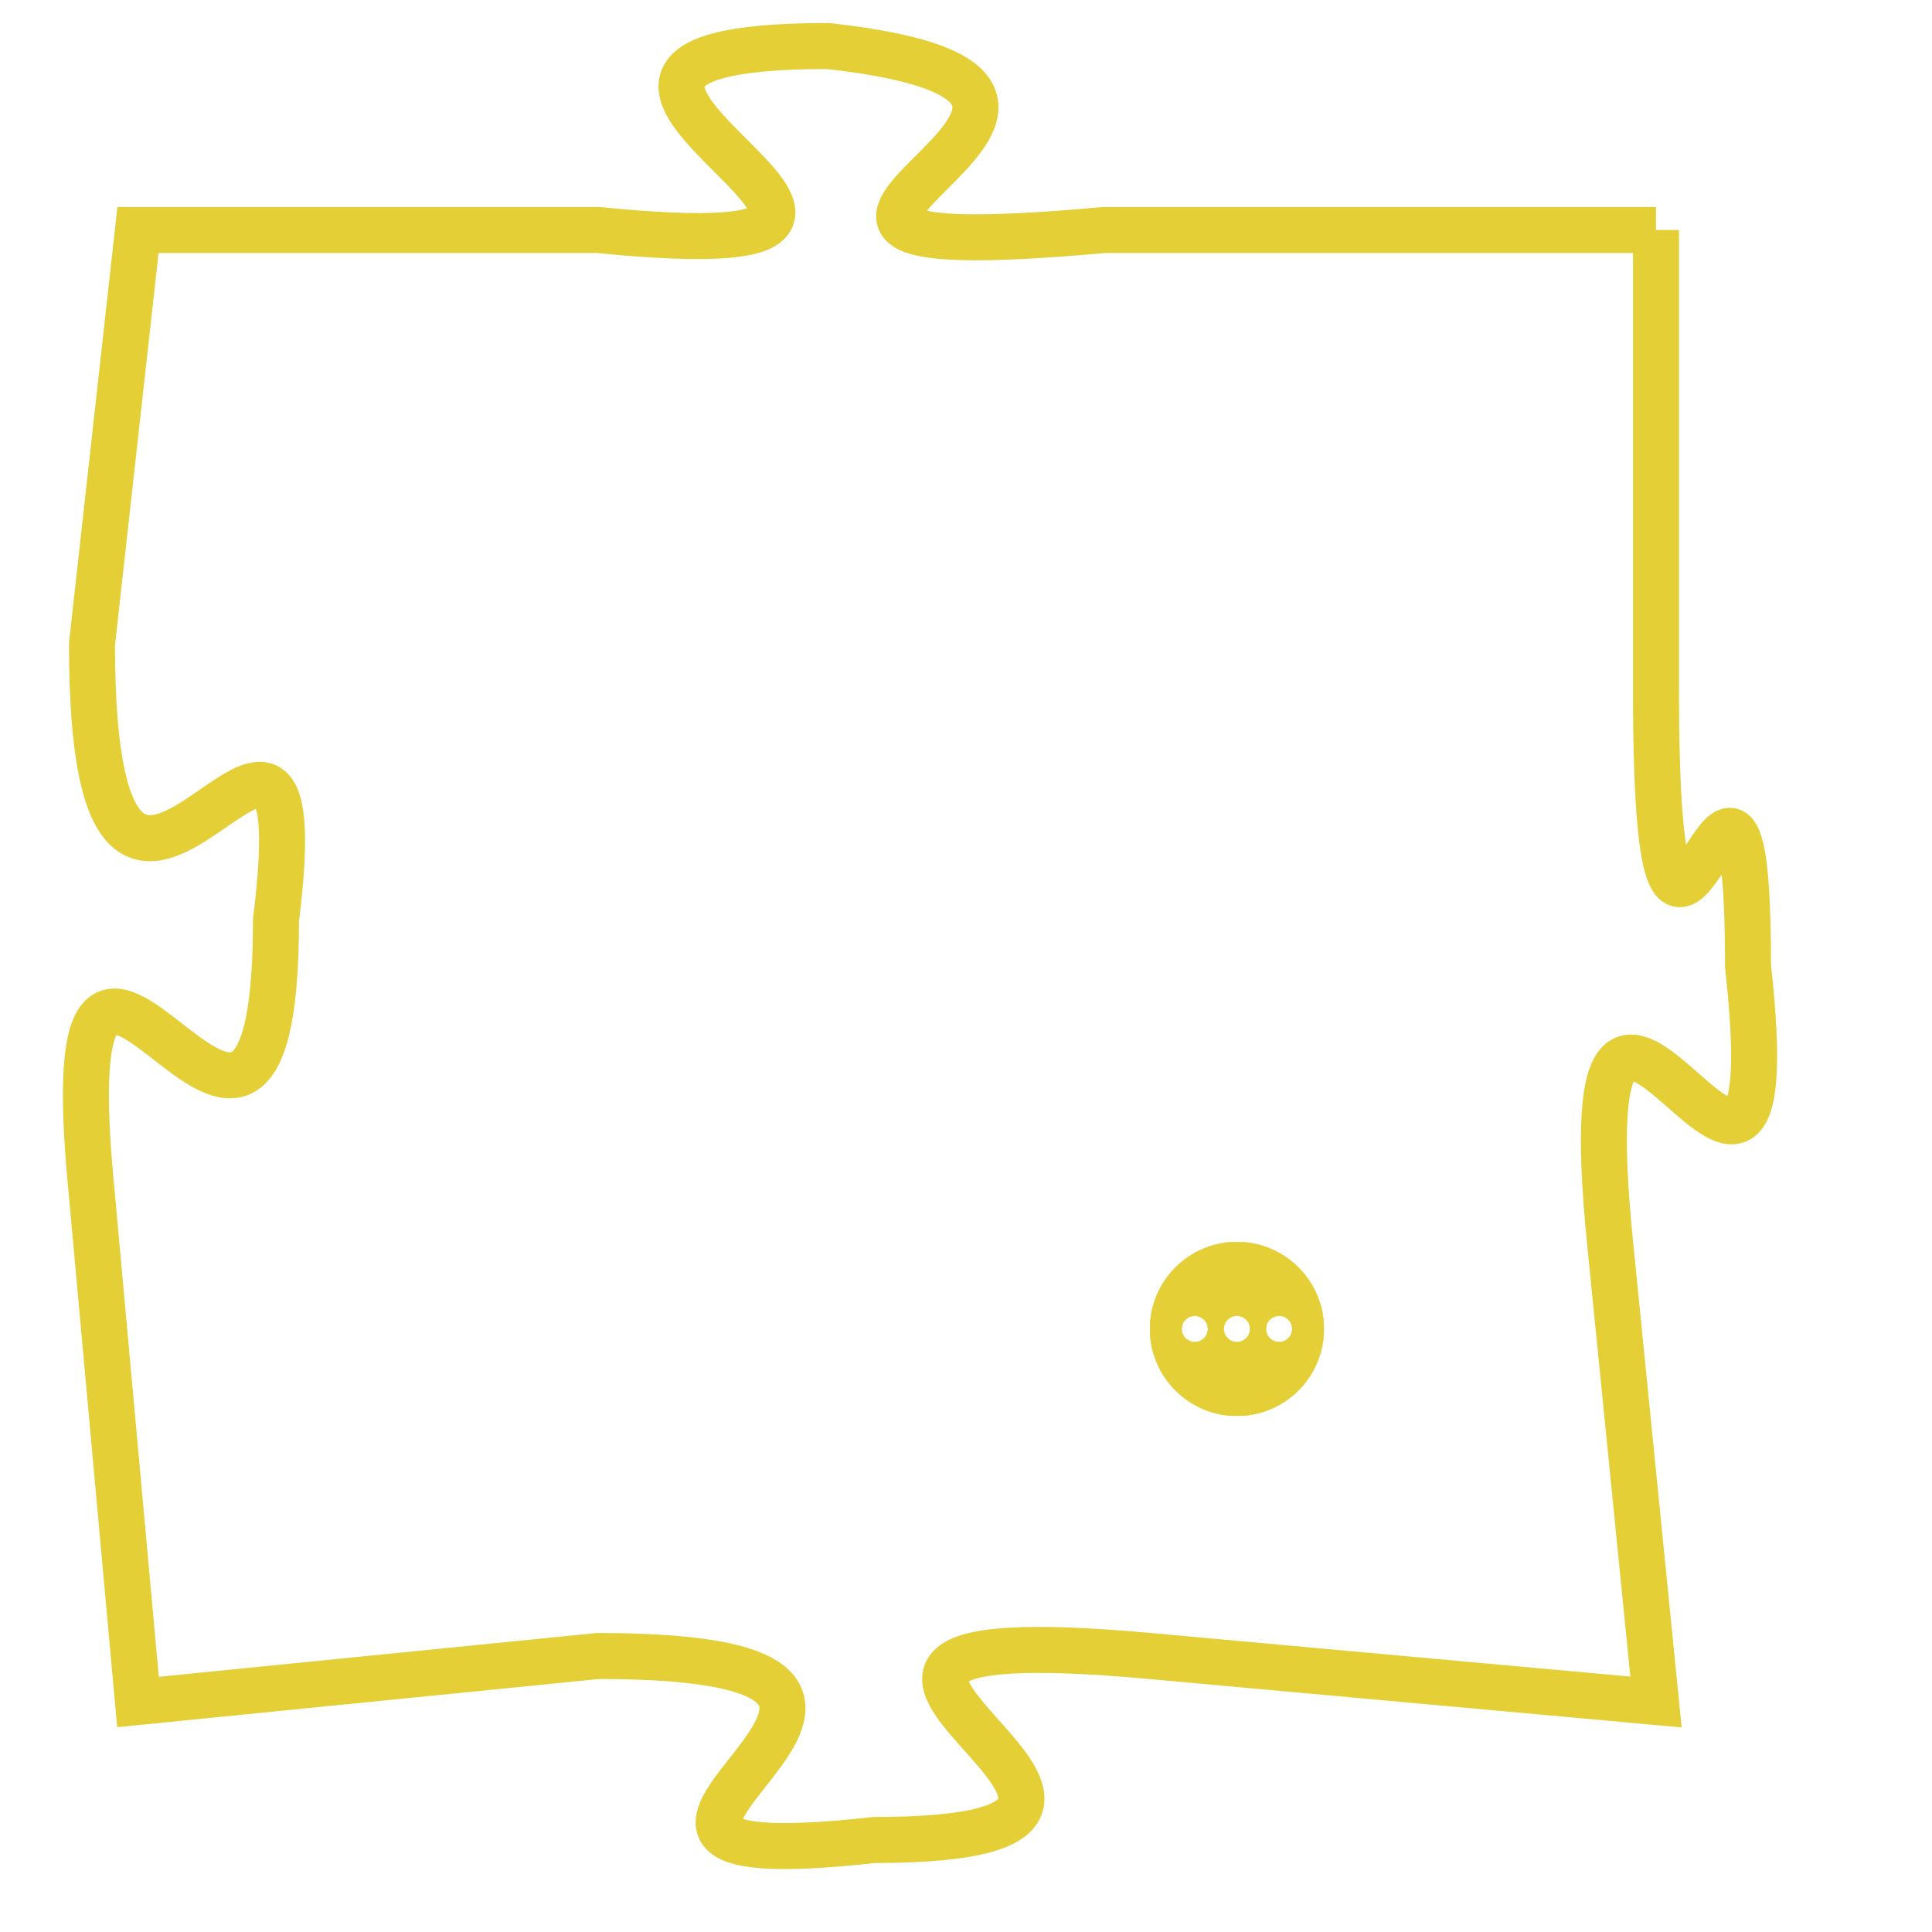 <svg version="1.1" xmlns="http://www.w3.org/2000/svg" xmlns:xlink="http://www.w3.org/1999/xlink" fill="transparent" x="0" y="0" width="350" height="350" preserveAspectRatio="xMinYMin slice"><style type="text/css">.links{fill:transparent;stroke: #E4CF37;}.links:hover{fill:#63D272; opacity:0.4;}</style><defs><g id="allt"><path id="t6467" d="M3234,1568 L3222,1568 C3211,1569 3225,1565 3216,1564 C3207,1564 3221,1569 3211,1568 L3201,1568 3201,1568 L3200,1577 C3200,1587 3205,1575 3204,1583 C3204,1592 3199,1579 3200,1589 L3201,1600 3201,1600 L3211,1599 C3221,1599 3208,1604 3217,1603 C3226,1603 3212,1598 3223,1599 L3234,1600 3234,1600 L3233,1590 C3232,1580 3237,1593 3236,1584 C3236,1576 3234,1588 3234,1578 L3234,1568"/></g><clipPath id="c" clipRule="evenodd" fill="transparent"><use href="#t6467"/></clipPath></defs><svg viewBox="3198 1563 40 42" preserveAspectRatio="xMinYMin meet"><svg width="4380" height="2430"><g><image crossorigin="anonymous" x="0" y="0" href="https://nftpuzzle.license-token.com/assets/completepuzzle.svg" width="100%" height="100%" /><g class="links"><use href="#t6467"/></g></g></svg><svg x="3223" y="1590" height="9%" width="9%" viewBox="0 0 330 330"><g><a xlink:href="https://nftpuzzle.license-token.com/" class="links"><title>See the most innovative NFT based token software licensing project</title><path fill="#E4CF37" id="more" d="M165,0C74.019,0,0,74.019,0,165s74.019,165,165,165s165-74.019,165-165S255.981,0,165,0z M85,190 c-13.785,0-25-11.215-25-25s11.215-25,25-25s25,11.215,25,25S98.785,190,85,190z M165,190c-13.785,0-25-11.215-25-25 s11.215-25,25-25s25,11.215,25,25S178.785,190,165,190z M245,190c-13.785,0-25-11.215-25-25s11.215-25,25-25 c13.785,0,25,11.215,25,25S258.785,190,245,190z"></path></a></g></svg></svg></svg>